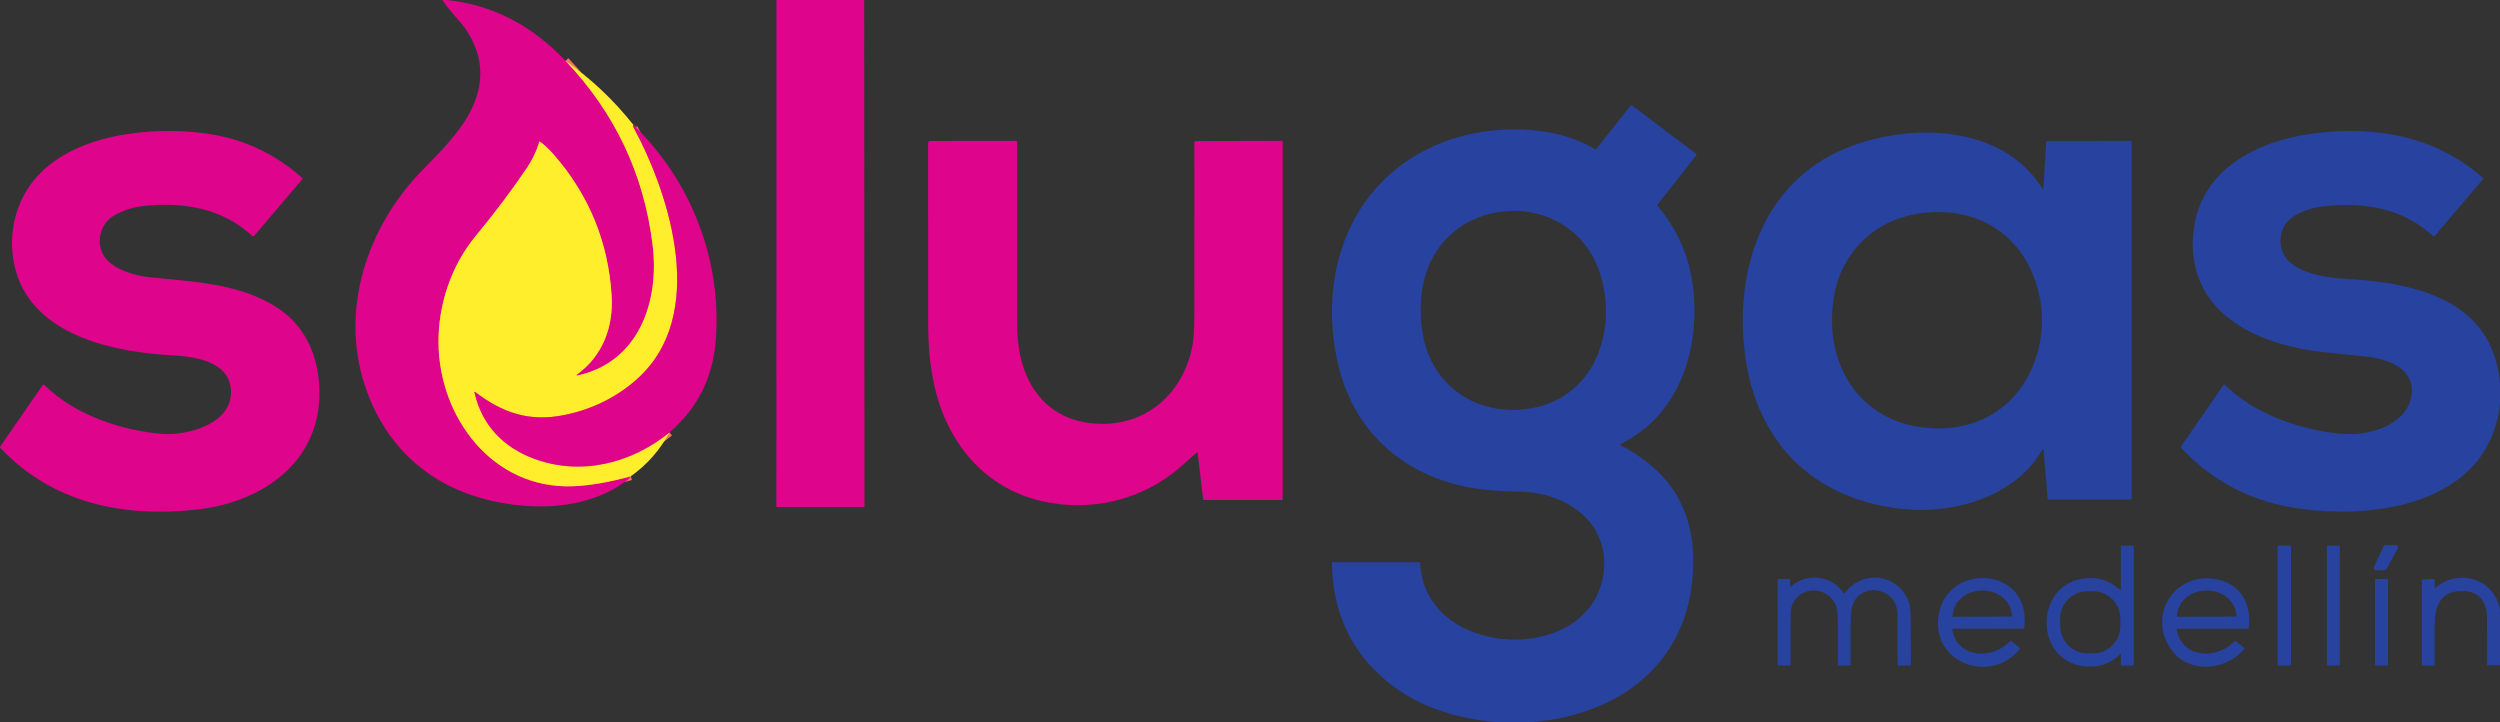 <?xml version="1.0" encoding="UTF-8" standalone="no"?>
<!-- Created with Inkscape (http://www.inkscape.org/) -->

<svg
   width="86.695mm"
   height="25.052mm"
   viewBox="0 0 86.695 25.052"
   version="1.1"
   id="svg5"
   xml:space="preserve"
   xmlns:inkscape="http://www.inkscape.org/namespaces/inkscape"
   xmlns:sodipodi="http://sodipodi.sourceforge.net/DTD/sodipodi-0.dtd"
   xmlns="http://www.w3.org/2000/svg"
   xmlns:svg="http://www.w3.org/2000/svg"><rect x="0" y="0" width="86.695" height="25.052" fill="#333333" stroke="none"/><sodipodi:namedview
     id="namedview7"
     pagecolor="#ffffff"
     bordercolor="#000000"
     borderopacity="0.25"
     inkscape:showpageshadow="2"
     inkscape:pageopacity="0.0"
     inkscape:pagecheckerboard="0"
     inkscape:deskcolor="#d1d1d1"
     inkscape:document-units="mm"
     showgrid="false" /><defs
     id="defs2"><clipPath
       clipPathUnits="userSpaceOnUse"
       id="clipPath148"><path
         d="M 0,0 H 1495 V 432 H 0 Z"
         id="path146" /></clipPath></defs><g
     id="g398"
     transform="translate(-220,0.005)"><g
       id="g142"
       transform="matrix(0.058,0,0,0.058,220,-0.005)"><g
         id="g144"
         clip-path="url(#clipPath148)"><path
           d="m 338.15,36.36 c 29.62,31.2 47,67.99 52.13,110.38 4.06,33.48 -8.08,69.87 -45.19,77.87 -0.32,0.07 -0.49,-0.35 -0.23,-0.54 15.47,-11.1 22.04,-28.44 20.87,-47.33 -1.97,-32.04 -13.52,-60.15 -34.64,-84.34 -2.64,-3.03 -5.32,-5.57 -8.03,-7.63 -0.27,-0.21 -0.46,-0.15 -0.56,0.18 -1.72,5.61 -4.24,10.86 -7.57,15.74 -9.44,13.86 -19.52,27.25 -30.24,40.16 -14.83,17.85 -22.57,41.12 -22.46,63.9 0.22,44.71 32.33,87.89 80.53,86 9.97,-0.39 21.45,-2.37 34.44,-5.94"
           style="fill:none;stroke:#ef795c;stroke-width:4.563;stroke-linecap:butt;stroke-linejoin:miter;stroke-miterlimit:10;stroke-dasharray:none;stroke-opacity:1"
           id="path150" /><path
           d="m 378.79,74.75 c -0.07,0.07 -0.12,0.15 -0.17,0.23 -0.14,0.24 -0.15,0.48 -0.02,0.73 22.5,41.56 44.85,113.21 2.22,151.11 -12.19,10.85 -26.64,17.97 -43.33,21.38 -20.84,4.26 -36.93,-1.25 -53.25,-13.7 -0.45,-0.35 -0.62,-0.24 -0.49,0.32 4.51,19.45 17.09,32.57 35.46,39.43 27.91,10.42 58.18,3.02 81.14,-15.66"
           style="fill:none;stroke:#ef795c;stroke-width:4.563;stroke-linecap:butt;stroke-linejoin:miter;stroke-miterlimit:10;stroke-dasharray:none;stroke-opacity:1"
           id="path152" /></g></g><path
       d="m 235.34,-0.005 h 0.161 c 1.642,0.171 2.991,0.931 4.108,2.109 1.718,1.809 2.726,3.943 3.023,6.401 0.235,1.941 -0.469,4.052 -2.621,4.516 -0.019,0.004 -0.028,-0.02 -0.013,-0.031 0.897,-0.644 1.278,-1.649 1.21,-2.745 -0.114,-1.858 -0.784,-3.488 -2.009,-4.891 -0.153,-0.176 -0.309,-0.323 -0.466,-0.442 -0.016,-0.012 -0.027,-0.009 -0.033,0.01 -0.1,0.325 -0.246,0.63 -0.439,0.913 -0.547,0.804 -1.132,1.58 -1.754,2.329 -0.86,1.035 -1.309,2.385 -1.302,3.706 0.013,2.593 1.875,5.097 4.67,4.987 0.578,-0.023 1.244,-0.137 1.997,-0.344 -0.04,0.063 -0.105,0.126 -0.195,0.191 -1.217,0.867 -2.77,0.982 -4.203,0.743 -2.357,-0.395 -4.084,-1.82 -4.832,-4.116 -0.845,-2.593 0.079,-5.421 1.924,-7.349 0.446,-0.467 1.132,-1.119 1.566,-1.808 0.703,-1.117 0.701,-2.186 -0.008,-3.205 -0.048,-0.07 -0.181,-0.229 -0.4,-0.479 -0.137,-0.157 -0.266,-0.321 -0.386,-0.492 z"
       style="fill:#de048c;fill-opacity:1;fill-rule:nonzero;stroke:none;stroke-width:0.058"
       id="path154" /><path
       d="m 246.925,-0.005 h 3.044 l 0.008,17.561 c 0,0.013 -0.011,0.024 -0.025,0.024 h -3 c -0.019,0 -0.029,-0.01 -0.029,-0.029 z"
       style="fill:#de048c;fill-opacity:1;fill-rule:nonzero;stroke:none;stroke-width:0.058"
       id="path156" /><path
       d="m 239.609,2.104 c 0.897,0.627 1.683,1.369 2.357,2.226 -0.004,0.004 -0.007,0.009 -0.01,0.013 -0.008,0.014 -0.009,0.028 -0.001,0.042 1.305,2.41 2.601,6.565 0.129,8.763 -0.707,0.629 -1.545,1.042 -2.513,1.24 -1.208,0.247 -2.142,-0.072 -3.088,-0.794 -0.026,-0.02 -0.036,-0.014 -0.028,0.019 0.262,1.128 0.991,1.889 2.056,2.287 1.618,0.604 3.374,0.175 4.705,-0.908 -0.336,0.618 -0.784,1.125 -1.342,1.52 -0.753,0.207 -1.419,0.322 -1.997,0.344 -2.795,0.11 -4.657,-2.394 -4.67,-4.987 -0.006,-1.321 0.442,-2.67 1.302,-3.706 0.622,-0.749 1.206,-1.525 1.754,-2.329 0.193,-0.283 0.339,-0.587 0.439,-0.913 0.006,-0.019 0.017,-0.023 0.033,-0.01 0.157,0.119 0.313,0.267 0.466,0.442 1.225,1.403 1.895,3.033 2.009,4.891 0.068,1.095 -0.313,2.101 -1.21,2.745 -0.015,0.011 -0.005,0.035 0.013,0.031 2.152,-0.464 2.856,-2.574 2.621,-4.516 -0.297,-2.458 -1.305,-4.592 -3.023,-6.401 z"
       style="fill:#ffee2b;fill-opacity:1;fill-rule:nonzero;stroke:none;stroke-width:0.058"
       id="path158" /><path
       d="m 272.97,25.047 h -0.971 c -1.519,-0.122 -2.997,-0.571 -4.133,-1.624 -1.101,-1.02 -1.66,-2.323 -1.678,-3.909 0,-0.011 0.009,-0.02 0.02,-0.02 h 3.01 c 0.016,0 0.03,0.013 0.031,0.03 0.152,3.351 5.919,3.588 6.356,0.363 0.241,-1.781 -1.297,-2.815 -2.886,-2.841 -0.441,-0.007 -0.854,-0.031 -1.237,-0.072 -2.515,-0.271 -4.473,-1.798 -5.071,-4.309 -0.759,-3.188 0.424,-6.497 3.625,-7.736 1.589,-0.616 3.783,-0.655 5.267,0.236 0.023,0.013 0.042,0.01 0.059,-0.01 l 1.177,-1.489 c 0.016,-0.02 0.045,-0.024 0.064,-0.009 l 2.223,1.679 c 0.011,0.009 0.013,0.024 0.005,0.035 l -1.355,1.722 c -0.01,0.012 -0.009,0.03 0.001,0.042 0.946,1.098 1.313,2.379 1.282,3.807 -0.04,1.831 -0.839,3.616 -2.561,4.45 -0.028,0.014 -0.029,0.028 -5.8e-4,0.043 1.899,0.992 2.682,2.496 2.494,4.627 -0.278,3.147 -2.781,4.798 -5.719,4.987 M 275.604,9.928 c -0.73,-3.693 -5.963,-3.393 -6.312,0.333 -0.051,0.535 -0.023,1.035 0.081,1.5 0.355,1.589 1.729,2.55 3.339,2.442 2.256,-0.151 3.299,-2.218 2.893,-4.275 z"
       style="fill:#28429f;fill-opacity:1;fill-rule:nonzero;stroke:none;stroke-width:0.058"
       id="path160" /><path
       d="m 241.966,4.33 c 2.004,1.93 3.076,4.701 2.854,7.481 -0.103,1.288 -0.637,2.347 -1.604,3.18 -1.331,1.083 -3.087,1.512 -4.705,0.908 -1.065,-0.398 -1.795,-1.159 -2.056,-2.287 -0.008,-0.032 0.002,-0.039 0.028,-0.019 0.946,0.722 1.879,1.041 3.088,0.794 0.968,-0.198 1.806,-0.611 2.513,-1.24 2.472,-2.198 1.176,-6.353 -0.129,-8.763 -0.008,-0.014 -0.007,-0.028 0.001,-0.042 0.003,-0.005 0.006,-0.009 0.01,-0.013 z"
       style="fill:#de048c;fill-opacity:1;fill-rule:nonzero;stroke:none;stroke-width:0.058"
       id="path162" /><path
       d="m 220,15.518 v -0.029 l 1.483,-2.142 c 0.013,-0.019 0.039,-0.021 0.055,-0.005 1.022,1.025 2.647,1.578 4.061,1.697 0.911,0.077 2.532,-0.36 2.405,-1.574 -0.101,-0.977 -1.335,-1.113 -2.09,-1.153 -1.875,-0.101 -4.524,-0.633 -5.281,-2.667 C 220.213,8.512 220.41,7.183 221.174,6.246 c 1.317,-1.613 4.053,-1.88 5.946,-1.625 1.287,0.173 2.409,0.691 3.365,1.553 0.011,0.01 0.012,0.021 0.002,0.032 l -1.672,1.965 c -0.017,0.02 -0.047,0.021 -0.066,0.004 -1.048,-0.957 -2.35,-1.175 -3.722,-1.042 -0.418,0.041 -0.787,0.161 -1.107,0.36 -0.474,0.294 -0.611,0.988 -0.275,1.436 0.314,0.419 1.033,0.627 1.546,0.68 1.505,0.157 3.049,0.202 4.36,1.014 0.969,0.601 1.445,1.589 1.517,2.708 0.168,2.602 -1.898,4.078 -4.254,4.336 -2.55,0.28 -4.996,-0.223 -6.814,-2.15 z"
       style="fill:#de048c;fill-opacity:1;fill-rule:nonzero;stroke:none;stroke-width:0.058"
       id="path164" /><path
       d="m 306.694,13.293 v 0.71 c -0.393,3.538 -4.475,4.053 -7.215,3.588 -1.497,-0.254 -2.778,-0.941 -3.842,-2.06 -0.015,-0.016 -0.016,-0.033 -0.004,-0.051 l 1.48,-2.145 c 0.007,-0.01 0.021,-0.012 0.03,-0.003 0.963,0.95 2.374,1.479 3.692,1.667 0.422,0.06 0.795,0.065 1.119,0.016 0.7,-0.106 1.539,-0.495 1.668,-1.283 0.154,-0.943 -0.803,-1.293 -1.552,-1.369 -0.493,-0.05 -0.985,-0.102 -1.478,-0.155 -1.767,-0.191 -3.895,-0.911 -4.429,-2.828 -0.147,-0.526 -0.164,-1.08 -0.052,-1.66 0.361,-1.867 2.092,-2.759 3.798,-3.047 2.189,-0.37 4.489,-0.035 6.189,1.491 0.018,0.016 0.019,0.033 0.003,0.051 l -1.675,1.968 c -0.012,0.014 -0.034,0.016 -0.048,0.003 -1.066,-0.979 -2.359,-1.184 -3.758,-1.041 -0.467,0.048 -1.072,0.225 -1.349,0.6 -0.286,0.387 -0.244,0.978 0.104,1.311 0.471,0.451 1.344,0.573 1.985,0.61 2.387,0.136 5.082,0.707 5.334,3.628 z"
       style="fill:#28429f;fill-opacity:1;fill-rule:nonzero;stroke:none;stroke-width:0.058"
       id="path166" /><path
       d="m 290.83,6.541 c 0.009,0.014 0.03,0.009 0.031,-0.008 l 0.097,-1.613 c 0.002,-0.024 0.015,-0.037 0.039,-0.037 l 2.868,-0.003 c 0.031,0 0.056,0.026 0.056,0.057 v 12.337 c 0,0.025 -0.02,0.045 -0.045,0.045 h -2.797 c -0.039,0 -0.072,-0.03 -0.075,-0.069 l -0.14,-1.67 c -10e-4,-0.016 -0.023,-0.021 -0.031,-0.007 -0.902,1.605 -2.989,2.241 -4.741,2.082 -3.025,-0.275 -5.062,-2.126 -5.541,-5.119 -0.472,-2.952 0.477,-6.173 3.443,-7.393 2.169,-0.893 5.428,-0.876 6.835,1.398 m -4.708,0.948 c -1.304,0.33 -2.28,1.406 -2.513,2.731 -0.387,2.194 0.689,4.27 3.028,4.591 1.947,0.267 3.537,-0.774 4.034,-2.639 0.184,-0.689 0.19,-1.379 0.019,-2.069 -0.539,-2.17 -2.477,-3.142 -4.568,-2.614 z"
       style="fill:#28429f;fill-opacity:1;fill-rule:nonzero;stroke:none;stroke-width:0.058"
       id="path168" /><path
       d="m 261.493,15.694 c -0.179,0.162 -0.358,0.321 -0.538,0.478 -1.321,1.157 -3.084,1.584 -4.786,1.21 -2.025,-0.445 -3.327,-2.041 -3.765,-4.007 -0.17,-0.762 -0.217,-1.427 -0.218,-2.289 -0.003,-2.055 -0.003,-4.092 -0.001,-6.114 0,-0.059 0.029,-0.088 0.088,-0.088 l 2.981,-0.002 c 0.01,0 0.019,0.008 0.019,0.019 0,2.133 0,4.268 0,6.403 0,1.627 0.743,3.142 2.523,3.363 1.82,0.226 3.248,-0.96 3.562,-2.718 0.04,-0.222 0.06,-0.608 0.06,-1.156 0.003,-1.957 0.003,-3.914 10e-4,-5.873 0,-0.017 0.015,-0.032 0.032,-0.032 l 2.996,-0.009 c 0.017,0 0.032,0.014 0.032,0.032 v 12.395 c 0,0.016 -0.013,0.029 -0.029,0.029 h -2.694 c -0.017,0 -0.033,-0.013 -0.034,-0.031 l -0.189,-1.595 c -0.004,-0.03 -0.017,-0.035 -0.039,-0.015 z"
       style="fill:#de048c;fill-opacity:1;fill-rule:nonzero;stroke:none;stroke-width:0.058"
       id="path170" /><path
       d="m 299.446,23.03 c 0,0.025 -0.02,0.045 -0.045,0.045 h -0.373 c -0.025,0 -0.045,-0.02 -0.045,-0.045 v -4.073 c 0,-0.025 0.02,-0.045 0.045,-0.045 h 0.373 c 0.025,0 0.045,0.02 0.045,0.045 z"
       style="fill:#28429f;fill-opacity:1;fill-rule:nonzero;stroke:none;stroke-width:0.058"
       id="path172" /><path
       d="m 303.086,18.9 c 0.056,0 0.091,0.059 0.064,0.108 l -0.402,0.734 c -0.01,0.019 -0.027,0.028 -0.048,0.028 h -0.295 c -0.062,0 -0.103,-0.064 -0.076,-0.121 l 0.338,-0.719 c 0.009,-0.02 0.025,-0.03 0.047,-0.03 z"
       style="fill:#28429f;fill-opacity:1;fill-rule:nonzero;stroke:none;stroke-width:0.058"
       id="path174" /><path
       d="m 293.552,22.684 c 5.8e-4,-0.012 -0.013,-0.018 -0.021,-0.01 -0.406,0.386 -0.885,0.518 -1.434,0.395 -1.537,-0.344 -1.481,-2.697 0.056,-2.995 0.523,-0.101 0.979,0.024 1.367,0.377 0.019,0.017 0.028,0.013 0.028,-0.012 l -0.004,-1.48 c 0,-0.024 0.02,-0.044 0.044,-0.044 h 0.378 c 0.019,0 0.029,0.01 0.029,0.029 V 23.038 c 0,0.024 -0.012,0.037 -0.036,0.037 h -0.372 c -0.031,0 -0.045,-0.015 -0.044,-0.046 l 0.01,-0.346 m -0.025,-1.244 c -0.004,-0.525 -0.432,-0.948 -0.958,-0.944 l -0.183,0.001 c -0.525,0.003 -0.948,0.433 -0.944,0.958 l 0.002,0.256 c 0.004,0.525 0.432,0.948 0.958,0.944 l 0.183,-0.001 c 0.525,-0.003 0.948,-0.433 0.944,-0.958 z"
       style="fill:#28429f;fill-opacity:1;fill-rule:nonzero;stroke:none;stroke-width:0.058"
       id="path176" /><path
       d="m 301.141,23.043 c 0,0.017 -0.015,0.032 -0.032,0.032 h -0.385 c -0.017,0 -0.032,-0.015 -0.032,-0.032 v -4.096 c 0,-0.017 0.015,-0.032 0.032,-0.032 h 0.385 c 0.017,0 0.032,0.015 0.032,0.032 z"
       style="fill:#28429f;fill-opacity:1;fill-rule:nonzero;stroke:none;stroke-width:0.058"
       id="path178" /><path
       d="m 282.072,20.323 c -5.8e-4,0.017 0.019,0.026 0.032,0.015 0.551,-0.496 1.421,-0.387 1.832,0.224 0.012,0.019 0.025,0.019 0.038,0.001 0.621,-0.848 1.892,-0.667 2.23,0.34 0.031,0.093 0.048,0.27 0.052,0.532 0.007,0.528 0.012,1.057 0.013,1.587 0,0.028 -0.023,0.051 -0.051,0.051 l -0.383,5.8e-4 c -0.02,0 -0.031,-0.01 -0.031,-0.031 -0.002,-0.58 -0.002,-1.159 -5.8e-4,-1.737 0.003,-0.905 -1.215,-1.176 -1.548,-0.361 -0.052,0.125 -0.077,0.33 -0.076,0.614 5.8e-4,0.49 5.8e-4,0.981 0,1.472 0,0.023 -0.019,0.042 -0.042,0.042 h -0.377 c -0.019,0 -0.029,-0.01 -0.029,-0.029 -10e-4,-0.507 -10e-4,-1.014 0,-1.52 0,-0.167 -0.015,-0.458 -0.097,-0.603 -0.424,-0.753 -1.525,-0.514 -1.539,0.358 -0.004,0.272 -0.005,0.858 -0.002,1.758 0,0.024 -0.012,0.036 -0.036,0.036 l -0.378,5.8e-4 c -0.024,0 -0.036,-0.012 -0.036,-0.036 v -2.927 c 0,-0.025 0.013,-0.038 0.038,-0.038 l 0.354,-5.8e-4 c 0.032,0 0.047,0.016 0.046,0.048 z"
       style="fill:#28429f;fill-opacity:1;fill-rule:nonzero;stroke:none;stroke-width:0.058"
       id="path180" /><path
       d="m 306.694,21.165 v 1.899 l -0.415,0.006 c -0.021,5.8e-4 -0.033,-0.01 -0.033,-0.031 -0.003,-0.511 -0.003,-1.021 -5.8e-4,-1.53 0.003,-0.638 -0.235,-1.037 -0.922,-1.019 -0.677,0.017 -0.89,0.524 -0.891,1.119 -5.8e-4,0.476 -5.8e-4,0.951 -5.8e-4,1.426 0,0.027 -0.013,0.04 -0.04,0.04 h -0.373 c -0.024,0 -0.036,-0.012 -0.036,-0.036 v -2.913 c 0,-0.02 0.015,-0.036 0.035,-0.037 l 0.34,-0.019 c 0.043,-0.002 0.078,0.032 0.077,0.075 l -0.007,0.217 c -5.8e-4,0.027 0.009,0.032 0.03,0.015 0.81,-0.687 2.07,-0.317 2.237,0.788 z"
       style="fill:#28429f;fill-opacity:1;fill-rule:nonzero;stroke:none;stroke-width:0.058"
       id="path182" /><path
       d="m 287.698,21.824 c 0.18,1.017 1.398,1.053 2.008,0.408 0.015,-0.016 0.031,-0.017 0.049,-0.003 l 0.279,0.226 c 0.017,0.013 0.018,0.028 0.005,0.045 -0.952,1.206 -2.975,0.543 -2.828,-1.049 0.184,-1.997 3.264,-1.857 2.986,0.311 -0.003,0.021 -0.02,0.037 -0.042,0.037 h -2.435 c -0.017,0 -0.024,0.008 -0.021,0.025 m 0.022,-0.44 2.042,-0.01 c 0.004,0 0.007,-0.004 0.007,-0.007 v -0.004 c -0.002,-0.495 -0.462,-0.894 -1.026,-0.891 h -0.014 c -0.564,0.003 -1.019,0.407 -1.017,0.901 v 0.004 c 0,0.004 0.003,0.007 0.007,0.007 z"
       style="fill:#28429f;fill-opacity:1;fill-rule:nonzero;stroke:none;stroke-width:0.058"
       id="path184" /><path
       d="m 295.482,21.825 c 0.183,1.007 1.392,1.054 2.001,0.411 0.017,-0.018 0.036,-0.019 0.055,-0.004 l 0.275,0.222 c 0.02,0.016 0.021,0.034 0.005,0.053 -0.656,0.782 -1.959,0.845 -2.542,-0.007 -0.807,-1.181 0.128,-2.666 1.561,-2.423 0.855,0.144 1.251,0.868 1.142,1.685 -0.003,0.021 -0.021,0.037 -0.042,0.037 h -2.433 c -0.018,0 -0.025,0.009 -0.022,0.026 m 0.02,-0.443 2.044,-0.007 c 0.003,0 0.006,-0.003 0.006,-0.006 v -0.004 c -0.002,-0.495 -0.459,-0.895 -1.022,-0.893 h -0.019 c -0.562,0.002 -1.017,0.405 -1.015,0.9 v 0.004 c 0,0.004 0.003,0.006 0.006,0.006 z"
       style="fill:#28429f;fill-opacity:1;fill-rule:nonzero;stroke:none;stroke-width:0.058"
       id="path186" /><path
       d="m 302.809,23.044 c 0,0.017 -0.013,0.03 -0.03,0.03 h -0.39 c -0.017,0 -0.03,-0.013 -0.03,-0.03 v -2.94 c 0,-0.017 0.013,-0.03 0.03,-0.03 h 0.39 c 0.017,0 0.03,0.013 0.03,0.03 z"
       style="fill:#28429f;fill-opacity:1;fill-rule:nonzero;stroke:none;stroke-width:0.058"
       id="path188" /></g></svg>
